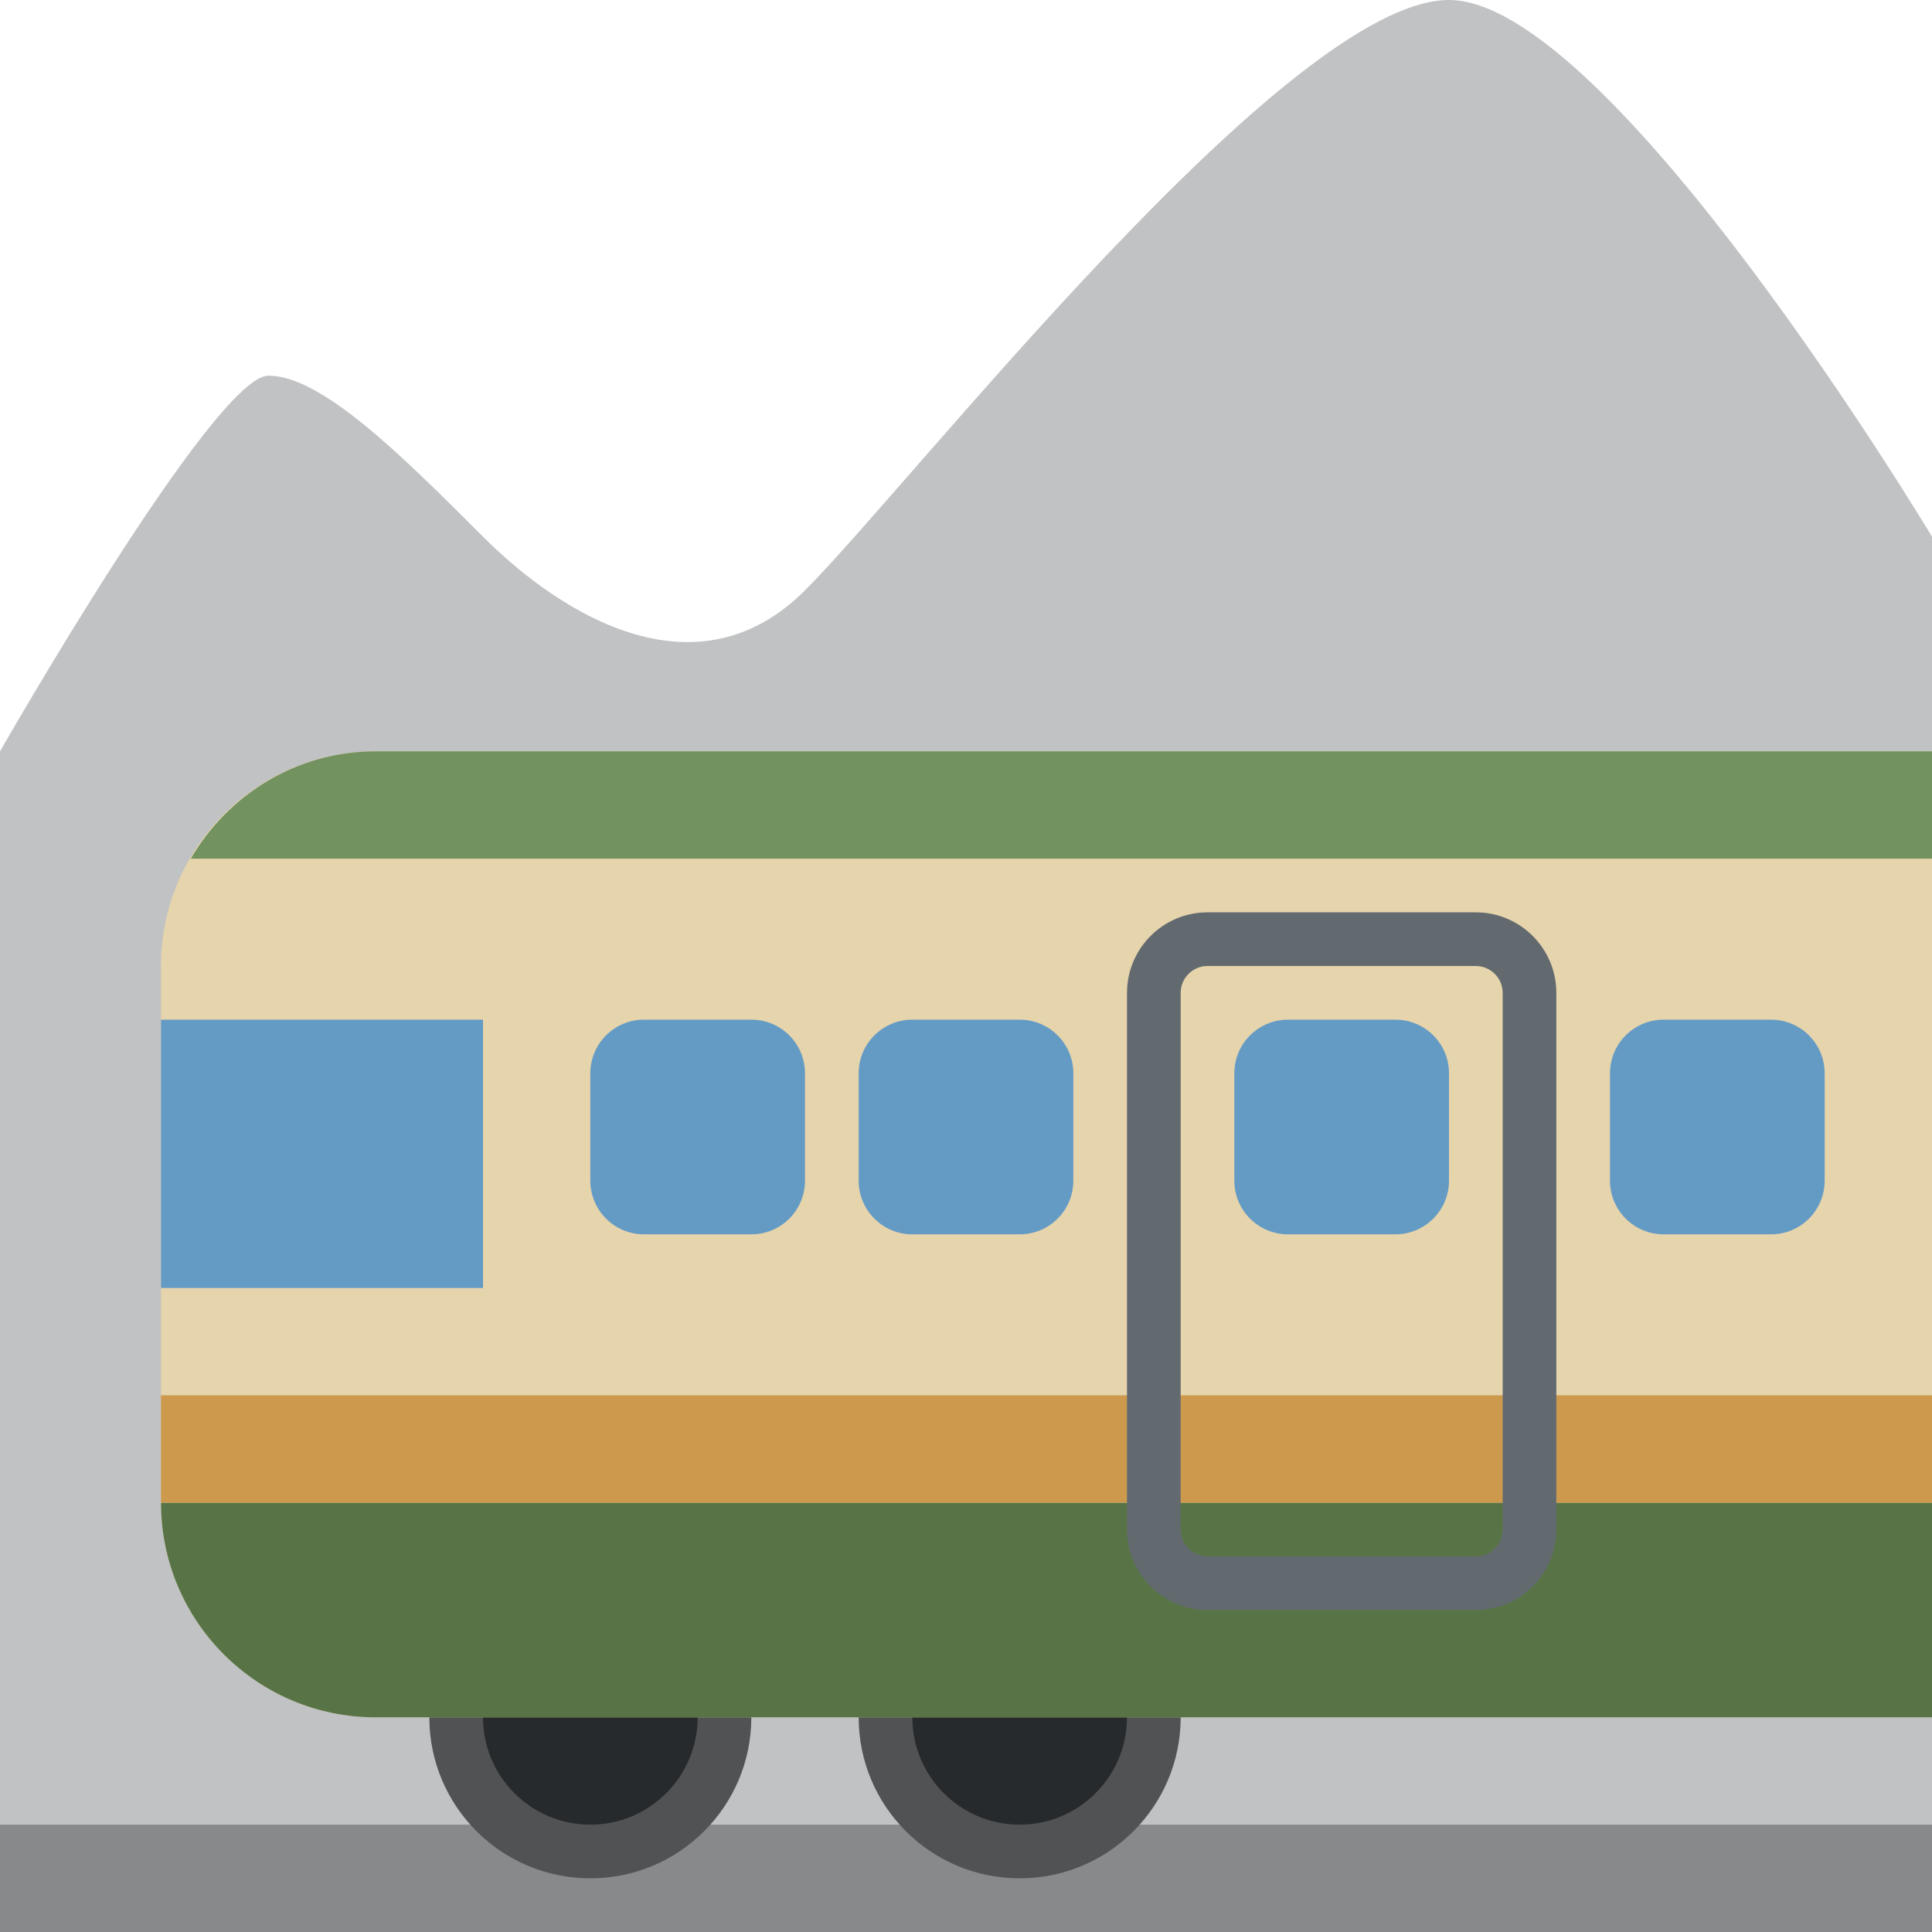 <svg viewBox="0 0 36 36" xmlns="http://www.w3.org/2000/svg"><path fill="#c1c2c3" d="M0 35h36V10S29.999 0 26.999 0 17 9 15 11s-4.5.5-6-1-3-3-4-3-5 7-5 7v21z" /><path fill="#88898b" d="M0 34h36v2H0z" /><circle fill="#515253" cx="11" cy="32" r="3" /><circle fill="#272a2c" cx="11" cy="32" r="2" /><path fill="#515253" d="M22 32c0-1.657-1.344-3-3-3-1.657 0-3 1.343-3 3s1.343 3 3 3c1.656 0 3-1.343 3-3z" /><path fill="#272a2c" d="M21 32c0-1.105-.896-2-2-2s-2 .895-2 2 .896 2 2 2 2-.895 2-2z" /><path fill="#e6d4ac" d="M36 14H7c-2.209 0-4 1.791-4 4v10c0 2.209 1.791 4 4 4h29V14z" /><path fill="#72925f" d="M36 14H7c-1.477 0-2.752.81-3.445 2H36v-2z" /><path fill="#587447" d="M36 28H3c0 2.209 1.791 4 4 4h29v-4z" /><path fill="#cc994d" d="M3 26h33v2H3z" /><path fill="#649bc5" d="M3 19h6v5H3zm12 3c0 .553-.447 1-1 1h-2c-.552 0-1-.447-1-1v-2c0-.553.448-1 1-1h2c.553 0 1 .447 1 1v2zm5 0c0 .553-.447 1-1 1h-2c-.552 0-1-.447-1-1v-2c0-.553.448-1 1-1h2c.553 0 1 .447 1 1v2zm7 0c0 .553-.447 1-1 1h-2c-.553 0-1-.447-1-1v-2c0-.553.447-1 1-1h2c.553 0 1 .447 1 1v2zm7 0c0 .553-.447 1-1 1h-2c-.553 0-1-.447-1-1v-2c0-.553.447-1 1-1h2c.553 0 1 .447 1 1v2z" /><path fill="#636a6f" d="M27.5 30h-5c-.827 0-1.5-.673-1.5-1.5v-10c0-.827.673-1.5 1.5-1.5h5c.827 0 1.5.673 1.5 1.5v10c0 .827-.673 1.5-1.5 1.5zm-5-12c-.275 0-.5.224-.5.5v10c0 .275.225.5.5.5h5c.275 0 .5-.225.5-.5v-10c0-.276-.225-.5-.5-.5h-5z" /></svg>